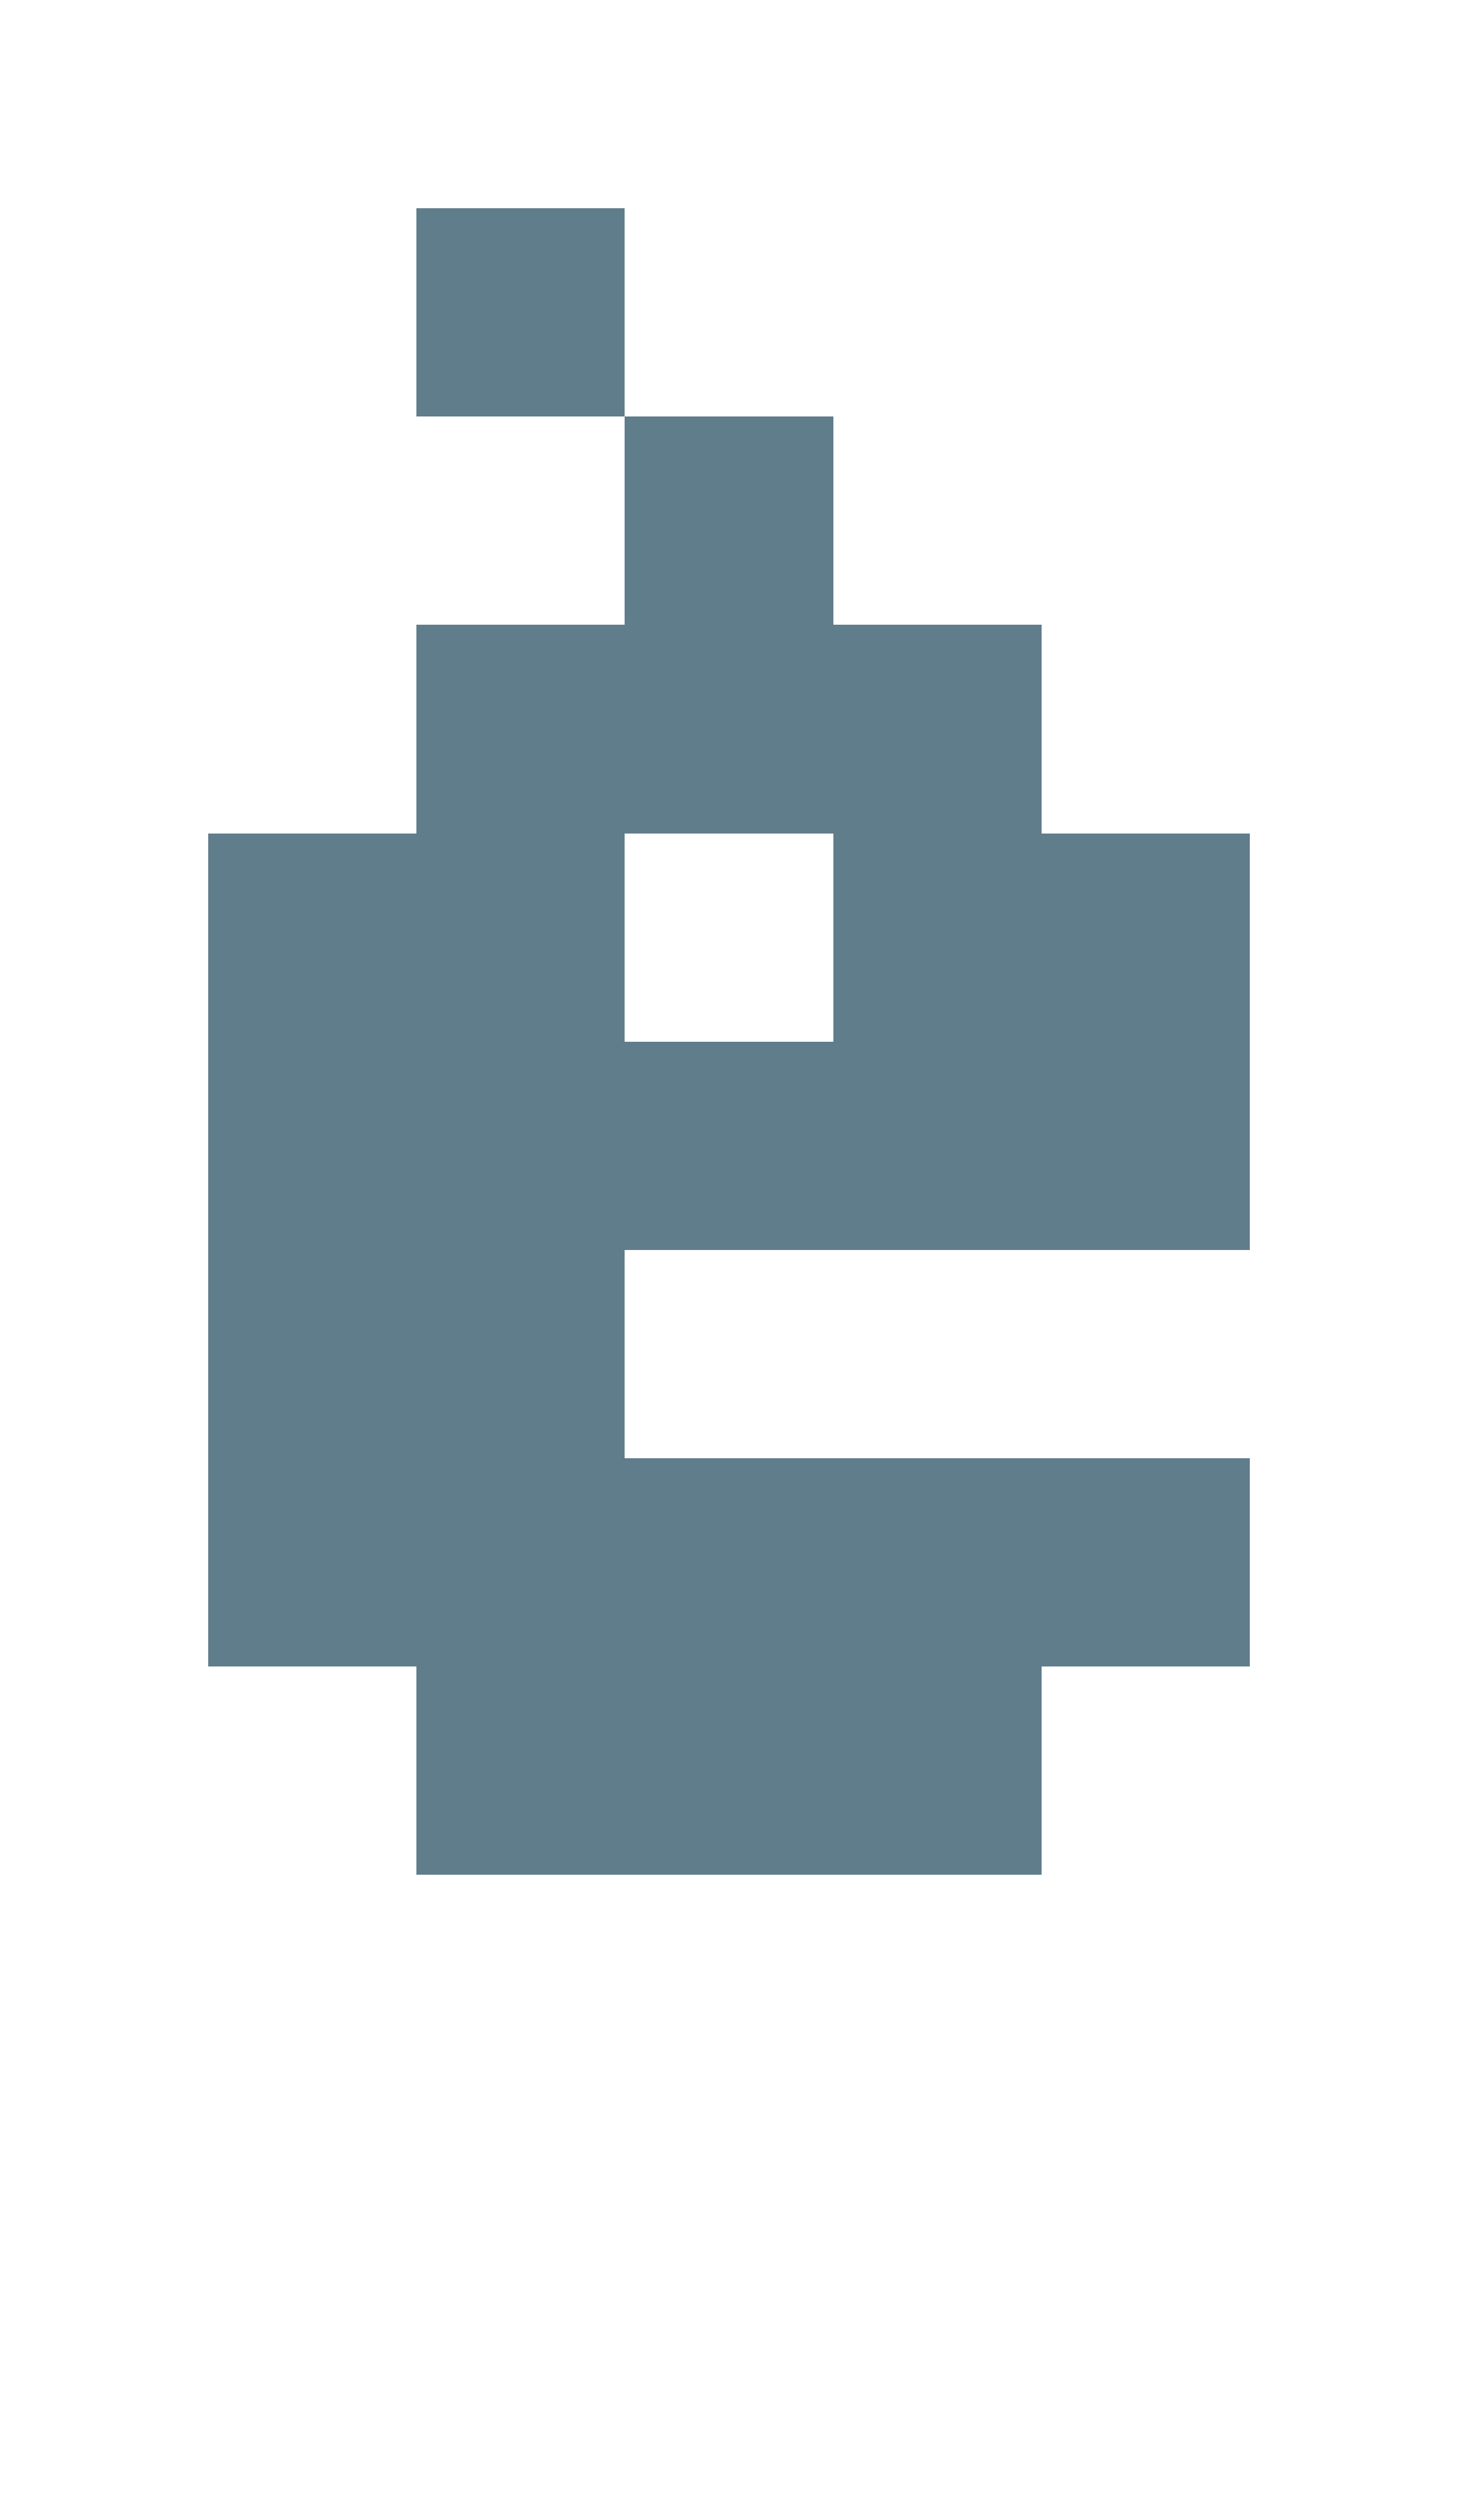 <svg version="1.1" xmlns="http://www.w3.org/2000/svg" xmlns:xlink="http://www.w3.org/1999/xlink" shape-rendering="crispEdges" width="7" height="12" viewBox="0 0 7 12"><g><path fill="rgba(96,125,139,1.00)" d="M2,1h1v1h-1ZM3,2h1v1h-1ZM2,3h3v1h-3ZM1,4h2v1h-2ZM4,4h2v1h-2ZM1,5h5v1h-5ZM1,6h2v1h-2ZM1,7h5v1h-5ZM2,8h3v1h-3Z"></path></g></svg>